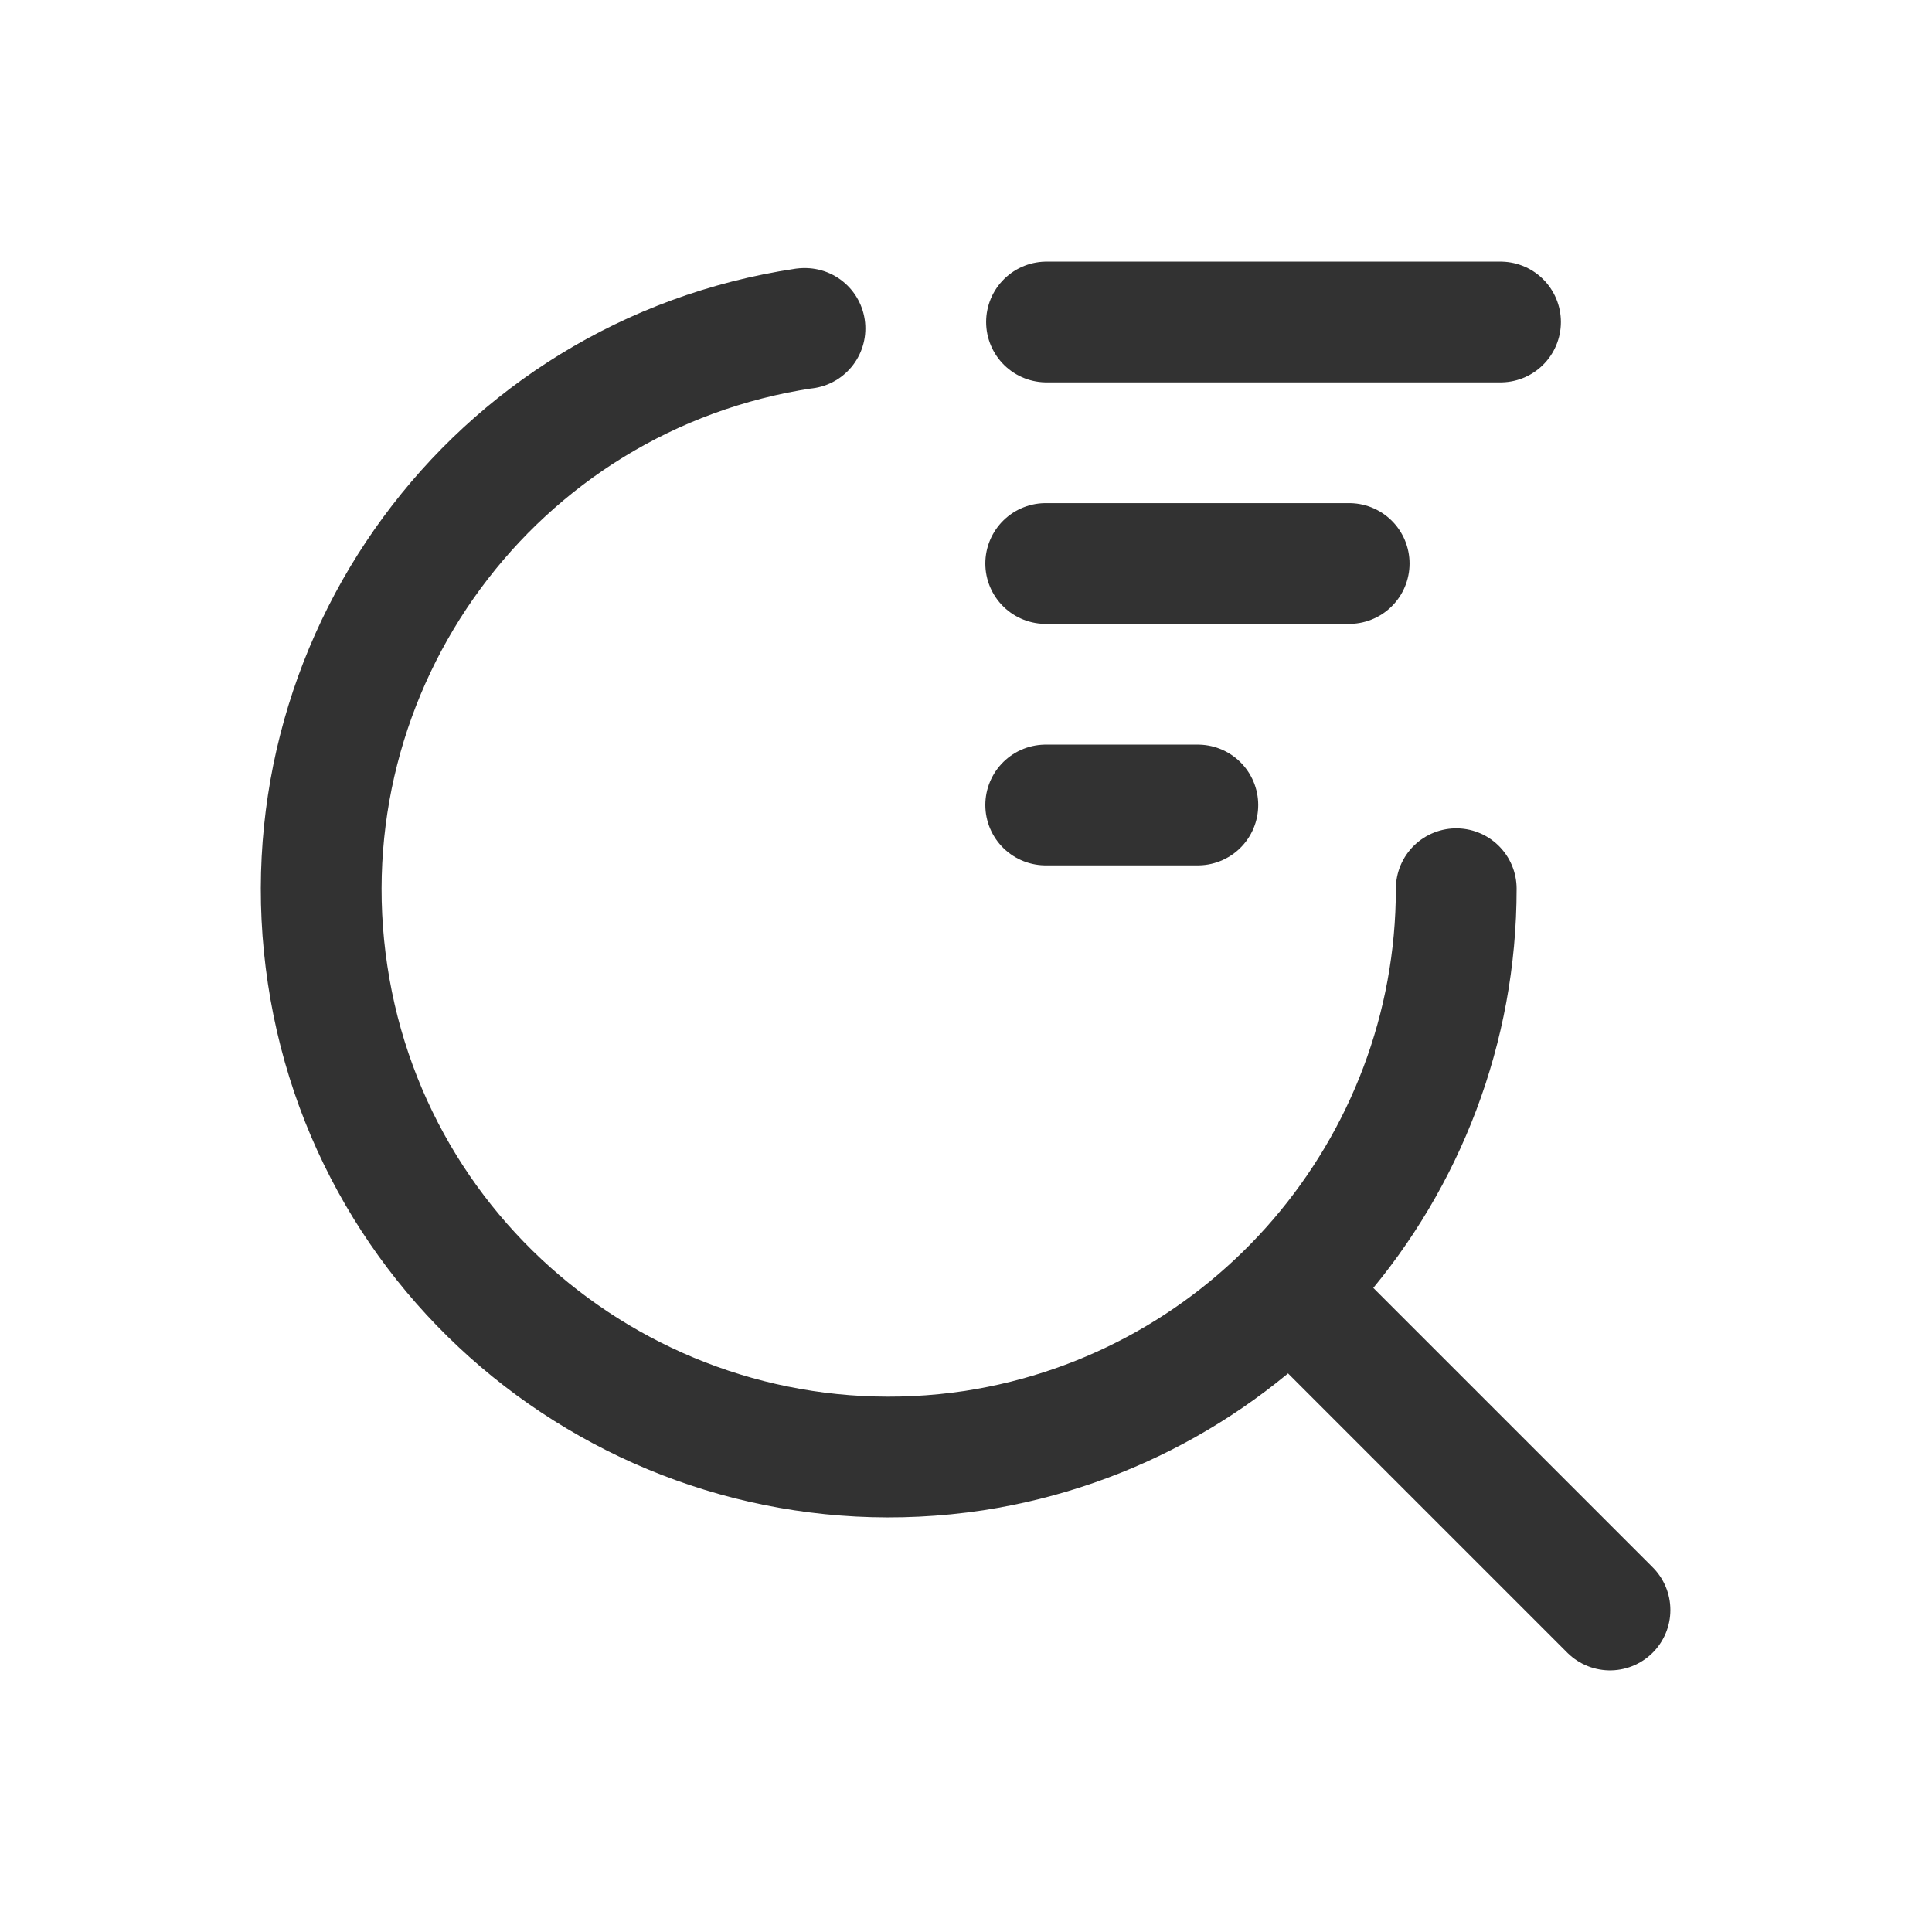 <svg viewBox="0 0 24 24" xmlns="http://www.w3.org/2000/svg"><g fill="none"><path d="M0 0h24v24H0Z"/><g stroke-linecap="round" stroke-width="1.5" stroke="#323232" fill="none" stroke-linejoin="round"><path d="M10 4.08l-.01 0c-3.86.58-6.5 4.18-5.92 8.03 .58 3.85 4.18 6.49 8.03 5.91 3.44-.53 5.99-3.5 5.99-6.98"/><path d="M13 4h5.64"/><path d="M16.76 7h-3.77"/><path d="M14.88 10h-1.89"/><path d="M20 20l-3.95-3.95"/></g></g></svg>